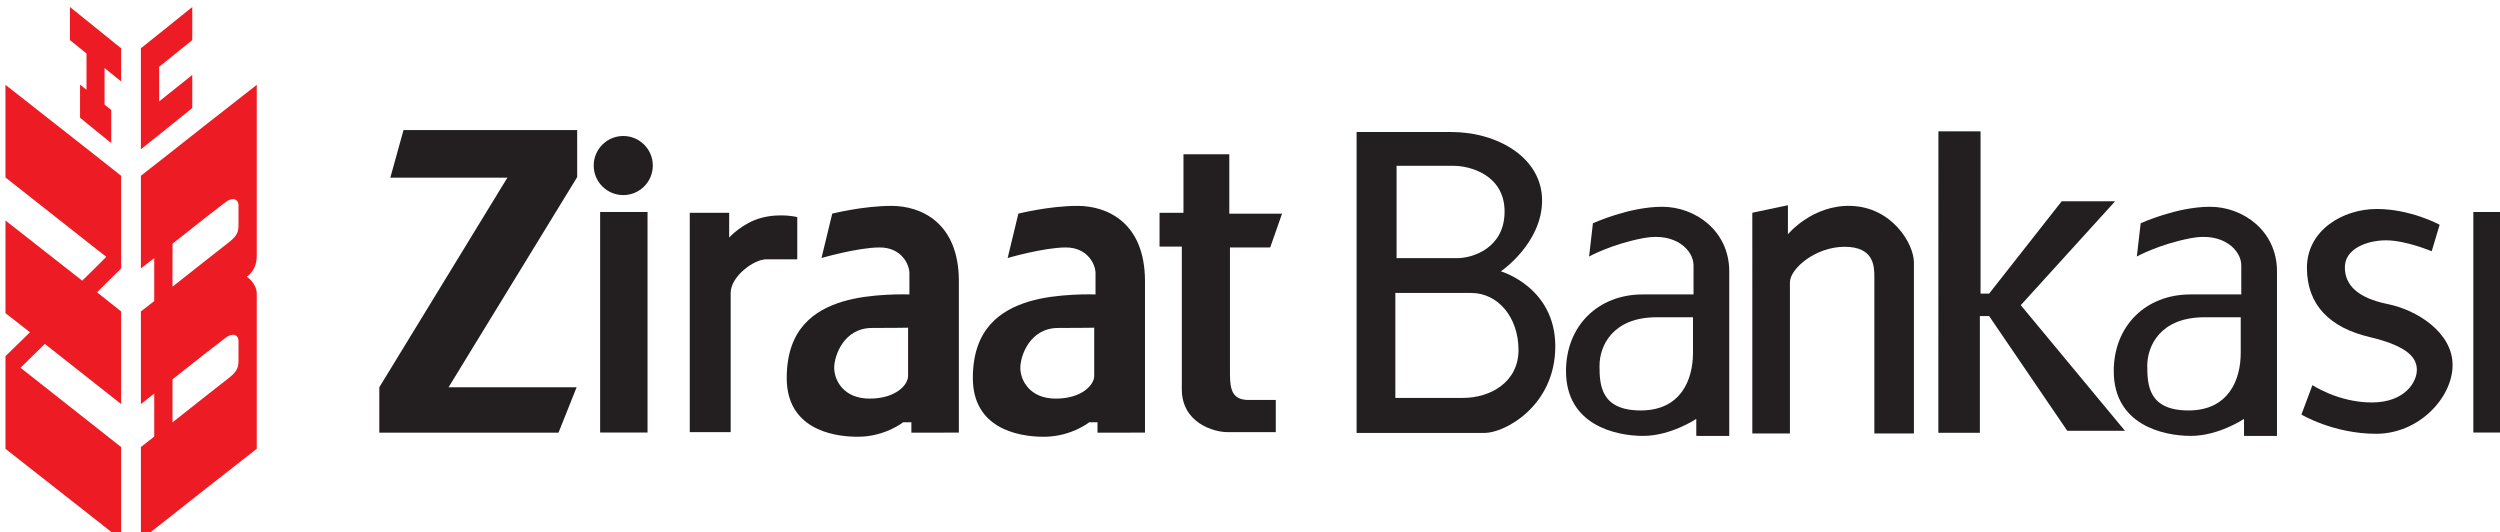 <?xml version="1.0" encoding="UTF-8" standalone="no"?>
<!-- Created with Inkscape (http://www.inkscape.org/) -->

<svg
   width="75.907mm"
   height="16.153mm"
   viewBox="0 0 75.907 16.153"
   version="1.1"
   id="svg1"
   inkscape:version="1.3 (0e150ed6c4, 2023-07-21)"
   sodipodi:docname="banka-ziraat.svg"
   xmlns:inkscape="http://www.inkscape.org/namespaces/inkscape"
   xmlns:sodipodi="http://sodipodi.sourceforge.net/DTD/sodipodi-0.dtd"
   xmlns="http://www.w3.org/2000/svg"
   xmlns:svg="http://www.w3.org/2000/svg">
  <sodipodi:namedview
     id="namedview1"
     pagecolor="#505050"
     bordercolor="#eeeeee"
     borderopacity="1"
     inkscape:showpageshadow="0"
     inkscape:pageopacity="0"
     inkscape:pagecheckerboard="0"
     inkscape:deskcolor="#d1d1d1"
     inkscape:document-units="mm"
     inkscape:zoom="0.74564394"
     inkscape:cx="-256.82499"
     inkscape:cy="236.70815"
     inkscape:window-width="1920"
     inkscape:window-height="1051"
     inkscape:window-x="-9"
     inkscape:window-y="-9"
     inkscape:window-maximized="1"
     inkscape:current-layer="layer1" />
  <defs
     id="defs1" />
  <g
     inkscape:label="Layer 1"
     inkscape:groupmode="layer"
     id="layer1"
     transform="translate(-172.773,-85.725)">
    <g
       id="g4"
       transform="matrix(0.265,0,0,0.265,47.232,14.203)">
      <path
         id="path1"
         d="m 373.048,1125.069 -3.326,-2.624 -2.218,-1.736 v -7.964 l 1.146,0.885 v -3.695 l -1.146,-0.887 v -7.964 l 1.146,0.904 v -3.694 l -1.146,-0.905 v -7.964 l 2.218,1.736 3.326,2.624 4.416,3.455 v 13.359 c 0,0.554 -0.425,1.147 -0.851,1.424 0.703,0.572 0.851,1.181 0.851,1.847 v 6.689 7.964 z m 2.846,-20.288 v 0 c 0,-0.703 -0.277,-1.018 -0.887,-1.498 l -1.958,-1.533 -2.828,-2.236 v 3.695 l 2.828,2.235 1.7,1.312 c 0.572,0.462 1.146,0.351 1.146,-0.276 z m 0,11.658 v 0 c 0,-0.702 -0.277,-1.015 -0.887,-1.496 l -1.958,-1.534 -2.828,-2.234 v 3.693 l 2.828,2.237 1.7,1.312 c 0.572,0.463 1.146,0.35 1.146,-0.278 z"
         style="fill:#ed1c24 icc-color(ISO-Coated-v2-ECI, 0, 1, 1, 0);fill-opacity:1;fill-rule:evenodd;stroke:none"
         transform="matrix(1.333,0,0,-1.333,0,1783.937)" />
      <path
         id="path2"
         d="m 371.92,1126.531 v 2.844 l -2.199,-1.757 -0.647,-0.516 v 2.976 l 0.647,0.518 2.199,1.773 v 2.845 l -2.199,-1.772 -2.218,-1.774 v -8.684 l 2.218,1.773 z"
         style="fill:#ed1c24 icc-color(ISO-Coated-v2-ECI, 0, 1, 1, 0);fill-opacity:1;fill-rule:evenodd;stroke:none"
         transform="matrix(1.333,0,0,-1.333,0,1783.937)" />
      <path
         id="path3"
         d="m 361.406,1135.213 v -2.845 l 1.422,-1.146 v -3.122 l -0.554,0.443 v -2.846 l 1.331,-1.09 1.349,-1.09 v 2.846 l -0.573,0.461 v 3.142 l 1.423,-1.147 v 2.847 l -2.199,1.774 z"
         style="fill:#ed1c24 icc-color(ISO-Coated-v2-ECI, 0, 1, 1, 0);fill-opacity:1;fill-rule:evenodd;stroke:none"
         transform="matrix(1.333,0,0,-1.333,0,1783.937)" />
      <path
         id="path4"
         d="m 355.863,1128.525 v -7.964 l 7.742,-6.098 0.924,-0.722 -0.924,-0.924 -1.145,-1.128 -6.596,5.173 v -7.964 l 2.106,-1.643 -2.106,-2.052 v -7.964 l 7.742,-6.079 2.199,-1.736 v 7.964 l -2.199,1.736 -6.449,5.08 2.089,2.052 4.36,-3.436 2.199,-1.737 v 7.964 l -2.069,1.644 2.069,2.052 v 7.964 l -2.199,1.736 z"
         style="fill:#ed1c24 icc-color(ISO-Coated-v2-ECI, 0, 1, 1, 0);fill-opacity:1;fill-rule:evenodd;stroke:none"
         transform="matrix(1.333,0,0,-1.333,0,1783.937)" />
      <path
         id="path5"
         d="m 390.078,1124.638 -1.135,-4.092 h 10.062 l -11.008,-18.018 v -3.903 h 15.402 l 1.558,3.903 h -11.008 l 11.055,18.065 v 4.045 z"
         style="fill:#231f20 icc-color(ISO-Coated-v2-ECI, 0, 0, 0, 1);fill-opacity:1;fill-rule:nonzero;stroke:none"
         transform="matrix(1.333,0,0,-1.333,0,1783.937)" />
      <path
         id="path6"
         d="m 408.966,1119.047 c 1.402,0 2.539,1.137 2.539,2.54 0,1.402 -1.137,2.539 -2.539,2.539 -1.404,0 -2.541,-1.137 -2.541,-2.539 0,-1.403 1.137,-2.54 2.541,-2.54"
         style="fill:#231f20 icc-color(ISO-Coated-v2-ECI, 0, 0, 0, 1);fill-opacity:1;fill-rule:nonzero;stroke:none"
         transform="matrix(1.333,0,0,-1.333,0,1783.937)" />
      <path
         id="path7"
         d="m 406.978,1098.638 h 4.074 v 18.957 h -4.074 z"
         style="fill:#231f20 icc-color(ISO-Coated-v2-ECI, 0, 0, 0, 1);fill-opacity:1;fill-rule:nonzero;stroke:none"
         transform="matrix(1.333,0,0,-1.333,0,1783.937)" />
      <path
         id="path8"
         d="m 567.986,1098.638 h 3.047 v 18.957 h -3.047 z"
         style="fill:#231f20 icc-color(ISO-Coated-v2-ECI, 0, 0, 0, 1);fill-opacity:1;fill-rule:nonzero;stroke:none"
         transform="matrix(1.333,0,0,-1.333,0,1783.937)" />
      <path
         id="path9"
         d="m 414.681,1098.673 v 18.85 h 3.387 v -2.126 c 0,0 1.149,1.276 2.793,1.7 1.645,0.426 3.061,0.058 3.061,0.058 v -3.628 h -2.664 c -1.076,0 -3.061,-1.474 -3.061,-2.892 v -11.962 h -3.516 z"
         style="fill:#231f20 icc-color(ISO-Coated-v2-ECI, 0, 0, 0, 1);fill-opacity:1;fill-rule:nonzero;stroke:none"
         transform="matrix(1.333,0,0,-1.333,0,1783.937)" />
      <path
         id="path10"
         d="m 433.447,1103.491 c 0,-0.737 -1.039,-1.937 -3.307,-1.937 -2.267,0 -3.043,1.608 -3.043,2.647 0,1.038 0.822,3.425 3.254,3.425 2.174,0 3.096,0.024 3.096,0.024 v -4.158 z m 4.365,-4.861 v 0 13.011 c 0,5.088 -3.303,6.478 -5.783,6.478 -2.48,0 -5.101,-0.666 -5.101,-0.666 l -0.922,-3.814 c 0,0 3.119,0.907 5.004,0.907 1.885,0 2.551,-1.475 2.551,-2.211 v -1.828 c 0,0 -3.303,0.128 -5.727,-0.61 -2.424,-0.736 -4.818,-2.325 -4.818,-6.577 0,-4.252 3.748,-5.046 6.102,-5.046 2.352,0 3.906,1.248 3.906,1.248 h 0.707 v -0.894 z"
         style="fill:#231f20 icc-color(ISO-Coated-v2-ECI, 0, 0, 0, 1);fill-opacity:1;fill-rule:nonzero;stroke:none"
         transform="matrix(1.333,0,0,-1.333,0,1783.937)" />
      <path
         id="path11"
         d="m 449.445,1103.491 c 0,-0.737 -1.039,-1.937 -3.307,-1.937 -2.268,0 -3.043,1.608 -3.043,2.647 0,1.038 0.824,3.425 3.256,3.425 2.172,0 3.094,0.024 3.094,0.024 v -4.158 z m 4.365,-4.861 v 0 13.011 c 0,5.088 -3.301,6.478 -5.783,6.478 -2.479,0 -5.101,-0.666 -5.101,-0.666 l -0.92,-3.814 c 0,0 3.117,0.907 5.002,0.907 1.885,0 2.551,-1.475 2.551,-2.211 v -1.828 c 0,0 -3.301,0.128 -5.725,-0.61 -2.426,-0.736 -4.82,-2.325 -4.82,-6.577 0,-4.252 3.75,-5.046 6.101,-5.046 2.354,0 3.906,1.248 3.906,1.248 h 0.707 v -0.894 z"
         style="fill:#231f20 icc-color(ISO-Coated-v2-ECI, 0, 0, 0, 1);fill-opacity:1;fill-rule:nonzero;stroke:none"
         transform="matrix(1.333,0,0,-1.333,0,1783.937)" />
      <path
         id="path12"
         d="m 457.117,1122.554 h 3.939 v -5.101 h 4.535 l -1.019,-2.906 h -3.459 v -10.884 c 0,-1.417 0.256,-2.225 1.602,-2.225 h 2.338 v -2.764 h -4.18 c -1.135,0 -3.898,0.78 -3.898,3.685 v 12.259 h -1.914 v 2.905 h 2.057 z"
         style="fill:#231f20 icc-color(ISO-Coated-v2-ECI, 0, 0, 0, 1);fill-opacity:1;fill-rule:nonzero;stroke:none"
         transform="matrix(1.333,0,0,-1.333,0,1783.937)" />
      <path
         id="path13"
         d="m 484.718,1117.63 c 0,-3.153 -2.764,-4.004 -4.074,-4.004 h -5.209 v 7.936 h 4.924 c 1.383,0 4.359,-0.779 4.359,-3.933 z m -9.389,-6.994 v 0 h 6.504 c 2.354,0 4.082,-2.126 4.082,-4.904 0,-2.778 -2.438,-4.117 -4.762,-4.117 h -5.824 z m 12.613,7.951 v 0 c 0,3.684 -3.842,5.882 -7.795,5.882 h -8.15 v -25.866 h 11 c 1.756,0 6.08,2.338 6.08,7.441 0,5.102 -4.678,6.448 -4.678,6.448 0,0 3.543,2.409 3.543,6.095"
         style="fill:#231f20 icc-color(ISO-Coated-v2-ECI, 0, 0, 0, 1);fill-opacity:1;fill-rule:nonzero;stroke:none"
         transform="matrix(1.333,0,0,-1.333,0,1783.937)" />
      <path
         id="path14"
         d="m 500.912,1105.477 c 0,-2.297 -1.039,-4.941 -4.488,-4.941 -3.449,0 -3.545,2.2 -3.545,3.853 0,1.653 1.09,4.157 4.914,4.157 h 3.119 z m 3.117,-7.13 v 0 14.145 c 0,3.472 -2.906,5.551 -5.764,5.551 -2.857,0 -5.953,-1.417 -5.953,-1.417 l -0.33,-2.858 c 0,0 1.916,1.062 4.678,1.583 2.807,0.527 4.299,-1.087 4.299,-2.335 v -2.508 h -4.371 c -3.824,0 -6.59,-2.692 -6.59,-6.59 0,-4.626 4.248,-5.57 6.633,-5.57 2.387,0 4.565,1.461 4.565,1.461 v -1.461 z"
         style="fill:#231f20 icc-color(ISO-Coated-v2-ECI, 0, 0, 0, 1);fill-opacity:1;fill-rule:nonzero;stroke:none"
         transform="matrix(1.333,0,0,-1.333,0,1783.937)" />
      <path
         id="path15"
         d="m 547.993,1105.477 c 0,-2.297 -1.039,-4.941 -4.488,-4.941 -3.449,0 -3.545,2.2 -3.545,3.853 0,1.653 1.088,4.157 4.914,4.157 h 3.119 z m 3.117,-7.13 v 0 14.145 c 0,3.472 -2.906,5.551 -5.764,5.551 -2.857,0 -5.953,-1.417 -5.953,-1.417 l -0.33,-2.858 c 0,0 1.916,1.062 4.678,1.583 2.807,0.527 4.299,-1.087 4.299,-2.335 v -2.508 h -4.371 c -3.826,0 -6.59,-2.692 -6.59,-6.59 0,-4.626 4.248,-5.57 6.633,-5.57 2.387,0 4.564,1.461 4.564,1.461 v -1.461 z"
         style="fill:#231f20 icc-color(ISO-Coated-v2-ECI, 0, 0, 0, 1);fill-opacity:1;fill-rule:nonzero;stroke:none"
         transform="matrix(1.333,0,0,-1.333,0,1783.937)" />
      <path
         id="path16"
         d="m 506.013,1098.56 h 3.232 v 12.983 c 0,1.189 2.205,3.06 4.705,3.06 2.494,0 2.551,-1.644 2.551,-2.551 v -13.493 h 3.402 v 14.683 c 0,1.639 -1.889,4.757 -5.387,4.876 -3.35,0.113 -5.443,-2.438 -5.443,-2.438 v 2.495 l -3.061,-0.645 z"
         style="fill:#231f20 icc-color(ISO-Coated-v2-ECI, 0, 0, 0, 1);fill-opacity:1;fill-rule:nonzero;stroke:none"
         transform="matrix(1.333,0,0,-1.333,0,1783.937)" />
      <path
         id="path17"
         d="m 522.007,1124.525 h 3.623 v -13.946 h 0.736 l 6.237,7.936 h 4.592 l -8.108,-8.93 8.957,-10.8 h -4.959 l -6.719,9.866 h -0.795 v -10.035 h -3.57 l 0.006,25.909 z"
         style="fill:#231f20 icc-color(ISO-Coated-v2-ECI, 0, 0, 0, 1);fill-opacity:1;fill-rule:nonzero;stroke:none"
         transform="matrix(1.333,0,0,-1.333,0,1783.937)" />
      <path
         id="path18"
         d="m 564.408,1114.22 0.683,2.277 c 0,0 -2.478,1.356 -5.408,1.356 -2.93,0 -6,-1.843 -6,-5.056 0,-3.213 1.984,-5.149 5.387,-5.952 3.4,-0.804 4.062,-1.844 4.062,-2.835 0,-0.992 -0.994,-2.787 -3.875,-2.787 -2.881,0 -5.101,1.491 -5.101,1.491 l -0.945,-2.53 c 0,0 2.74,-1.654 6.424,-1.654 3.688,0 6.568,3.118 6.568,5.906 0,2.787 -3.023,4.724 -5.574,5.244 -2.553,0.519 -3.685,1.605 -3.685,3.165 0,1.558 1.842,2.314 3.543,2.314 1.701,0 3.922,-0.941 3.922,-0.941"
         style="fill:#231f20 icc-color(ISO-Coated-v2-ECI, 0, 0, 0, 1);fill-opacity:1;fill-rule:nonzero;stroke:none"
         transform="matrix(1.333,0,0,-1.333,0,1783.937)" />
    </g>
  </g>
</svg>
